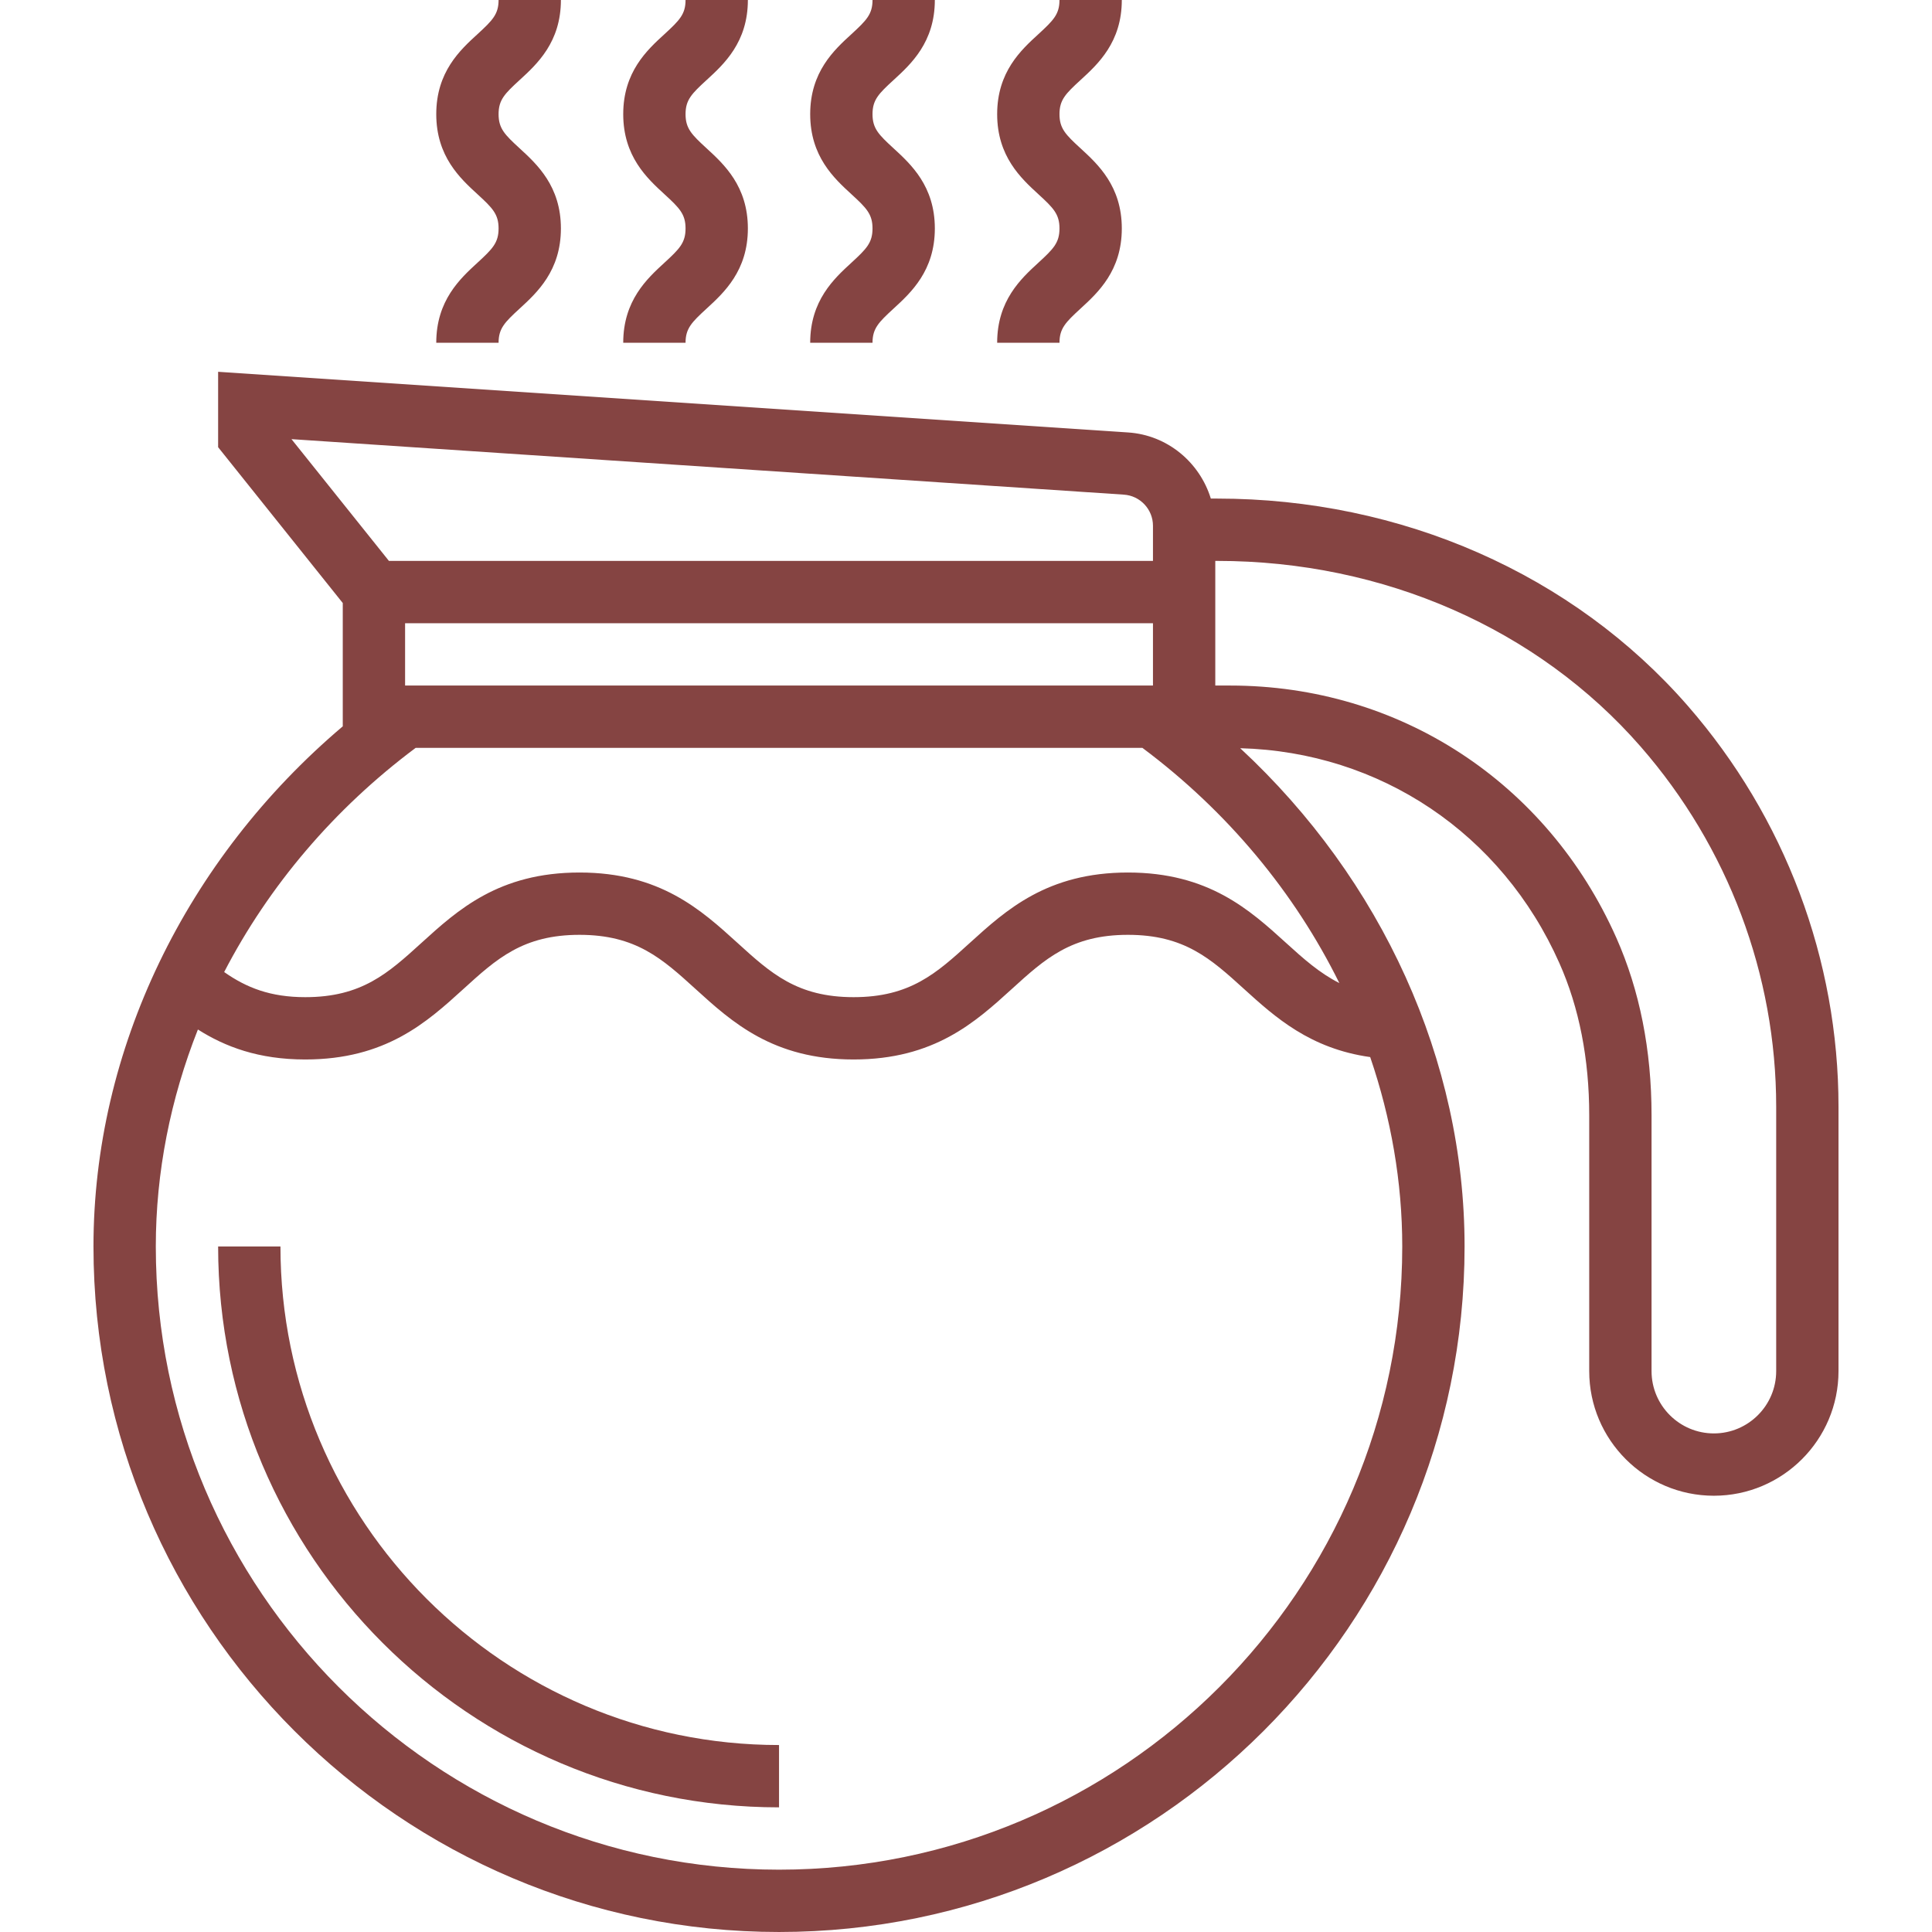 <?xml version="1.0"?>
<svg xmlns="http://www.w3.org/2000/svg" height="512px" viewBox="-24 0 496 496" width="512px"><path d="m48 320h-16c0 79.398 64.602 144 144 144v-16c-70.574 0-128-57.426-128-128zm0 0" fill="#854442"/><path d="m242.594 67.434c-4.465 4.094-10.594 9.719-10.594 20.566h16c0-3.672 1.559-5.246 5.406-8.777 4.465-4.094 10.594-9.719 10.594-20.574 0-10.848-6.129-16.473-10.594-20.57-3.848-3.527-5.406-5.102-5.406-8.773 0-3.664 1.559-5.234 5.406-8.762 4.465-4.086 10.594-9.703 10.594-20.543h-16c0 3.656-1.559 5.223-5.398 8.754-4.473 4.086-10.602 9.703-10.602 20.551 0 10.848 6.129 16.473 10.594 20.566 3.848 3.527 5.406 5.105 5.406 8.777 0 3.68-1.559 5.254-5.406 8.785zm0 0" fill="#854442"/><path d="m194.594 67.434c-4.465 4.094-10.594 9.719-10.594 20.566h16c0-3.672 1.559-5.246 5.406-8.777 4.465-4.094 10.594-9.719 10.594-20.574 0-10.848-6.129-16.473-10.594-20.57-3.848-3.527-5.406-5.102-5.406-8.773 0-3.664 1.559-5.234 5.406-8.762 4.465-4.086 10.594-9.703 10.594-20.543h-16c0 3.656-1.559 5.223-5.398 8.754-4.473 4.086-10.602 9.703-10.602 20.551 0 10.848 6.129 16.473 10.594 20.566 3.848 3.527 5.406 5.105 5.406 8.777 0 3.68-1.559 5.254-5.406 8.785zm0 0" fill="#854442"/><path d="m146.594 67.434c-4.465 4.094-10.594 9.719-10.594 20.566h16c0-3.672 1.559-5.246 5.406-8.777 4.465-4.094 10.594-9.719 10.594-20.574 0-10.848-6.129-16.473-10.594-20.57-3.848-3.527-5.406-5.102-5.406-8.773 0-3.664 1.559-5.234 5.406-8.762 4.465-4.086 10.594-9.703 10.594-20.543h-16c0 3.656-1.559 5.223-5.398 8.754-4.473 4.086-10.602 9.703-10.602 20.551 0 10.848 6.129 16.473 10.594 20.566 3.848 3.527 5.406 5.105 5.406 8.777 0 3.68-1.559 5.254-5.406 8.785zm0 0" fill="#854442"/><path d="m98.594 67.434c-4.465 4.094-10.594 9.719-10.594 20.566h16c0-3.672 1.559-5.246 5.406-8.777 4.465-4.094 10.594-9.719 10.594-20.574 0-10.848-6.129-16.473-10.594-20.57-3.848-3.527-5.406-5.102-5.406-8.773 0-3.664 1.559-5.234 5.406-8.762 4.465-4.086 10.594-9.703 10.594-20.543h-16c0 3.656-1.559 5.223-5.398 8.754-4.473 4.086-10.602 9.703-10.602 20.551 0 10.848 6.129 16.473 10.594 20.566 3.848 3.527 5.406 5.105 5.406 8.777 0 3.68-1.559 5.254-5.406 8.785zm0 0" fill="#854442"/><path d="m409.305 181.207c-29.48-33.809-73.512-53.207-120.809-53.207h-1.641c-2.855-9.289-11.121-16.312-21.254-16.977l-233.602-15.574v19.359l32 40.008v31.656c-40.281 34.121-64 83.047-64 133.527 0 97.047 78.953 176 176 176s176-78.953 176-176c0-47.762-21.207-94.152-57.602-127.91 35.891.949 67.137 21.863 81.93 55.148 5.098 11.449 7.672 24.602 7.672 39.098v65.664c0 17.648 14.352 32 32 32s32-14.352 32-32v-67.84c0-37.762-13.742-74.328-38.695-102.953zm-329.305-5.207v-16h192v16zm184.535-49.008c4.184.273 7.465 3.785 7.465 7.977v9.031h-196.152l-25.016-31.258zm-88.535 353.008c-88.223 0-160-71.777-160-160 0-19.078 3.777-37.938 10.809-55.695 6.984 4.422 15.551 7.695 27.566 7.695 20.688 0 31.258-9.602 40.578-18.078 8.551-7.785 15.312-13.922 29.824-13.922 14.496 0 21.254 6.145 29.809 13.922 9.316 8.469 19.879 18.078 40.566 18.078 20.695 0 31.262-9.602 40.59-18.078 8.555-7.785 15.32-13.922 29.832-13.922 14.516 0 21.273 6.145 29.832 13.922 7.969 7.238 16.938 15.293 32.363 17.461 5.352 15.664 8.23 32.051 8.23 48.617 0 88.223-71.777 160-160 160zm143.848-227.617c-5.094-2.574-9.23-6.262-13.672-10.305-9.336-8.477-19.902-18.078-40.602-18.078-20.703 0-31.27 9.609-40.598 18.078-8.551 7.777-15.312 13.922-29.824 13.922-14.496 0-21.258-6.145-29.809-13.922-9.32-8.469-19.879-18.078-40.566-18.078-20.699 0-31.266 9.609-40.586 18.078-8.559 7.777-15.32 13.922-29.816 13.922-8.969 0-15.094-2.426-20.824-6.449 11.449-22.078 28.176-41.879 49.16-57.551h186.578c21.879 16.336 39.094 37.168 50.559 60.383zm112.152 99.617c0 8.824-7.176 16-16 16s-16-7.176-16-16v-65.664c0-16.75-3.047-32.09-9.047-45.594-17.762-39.934-55.738-64.742-99.113-64.742h-3.84v-32h.496c42.672 0 82.312 17.398 108.75 47.727 22.41 25.715 34.754 58.531 34.754 92.434zm0 0" fill="#854442"/></svg>
